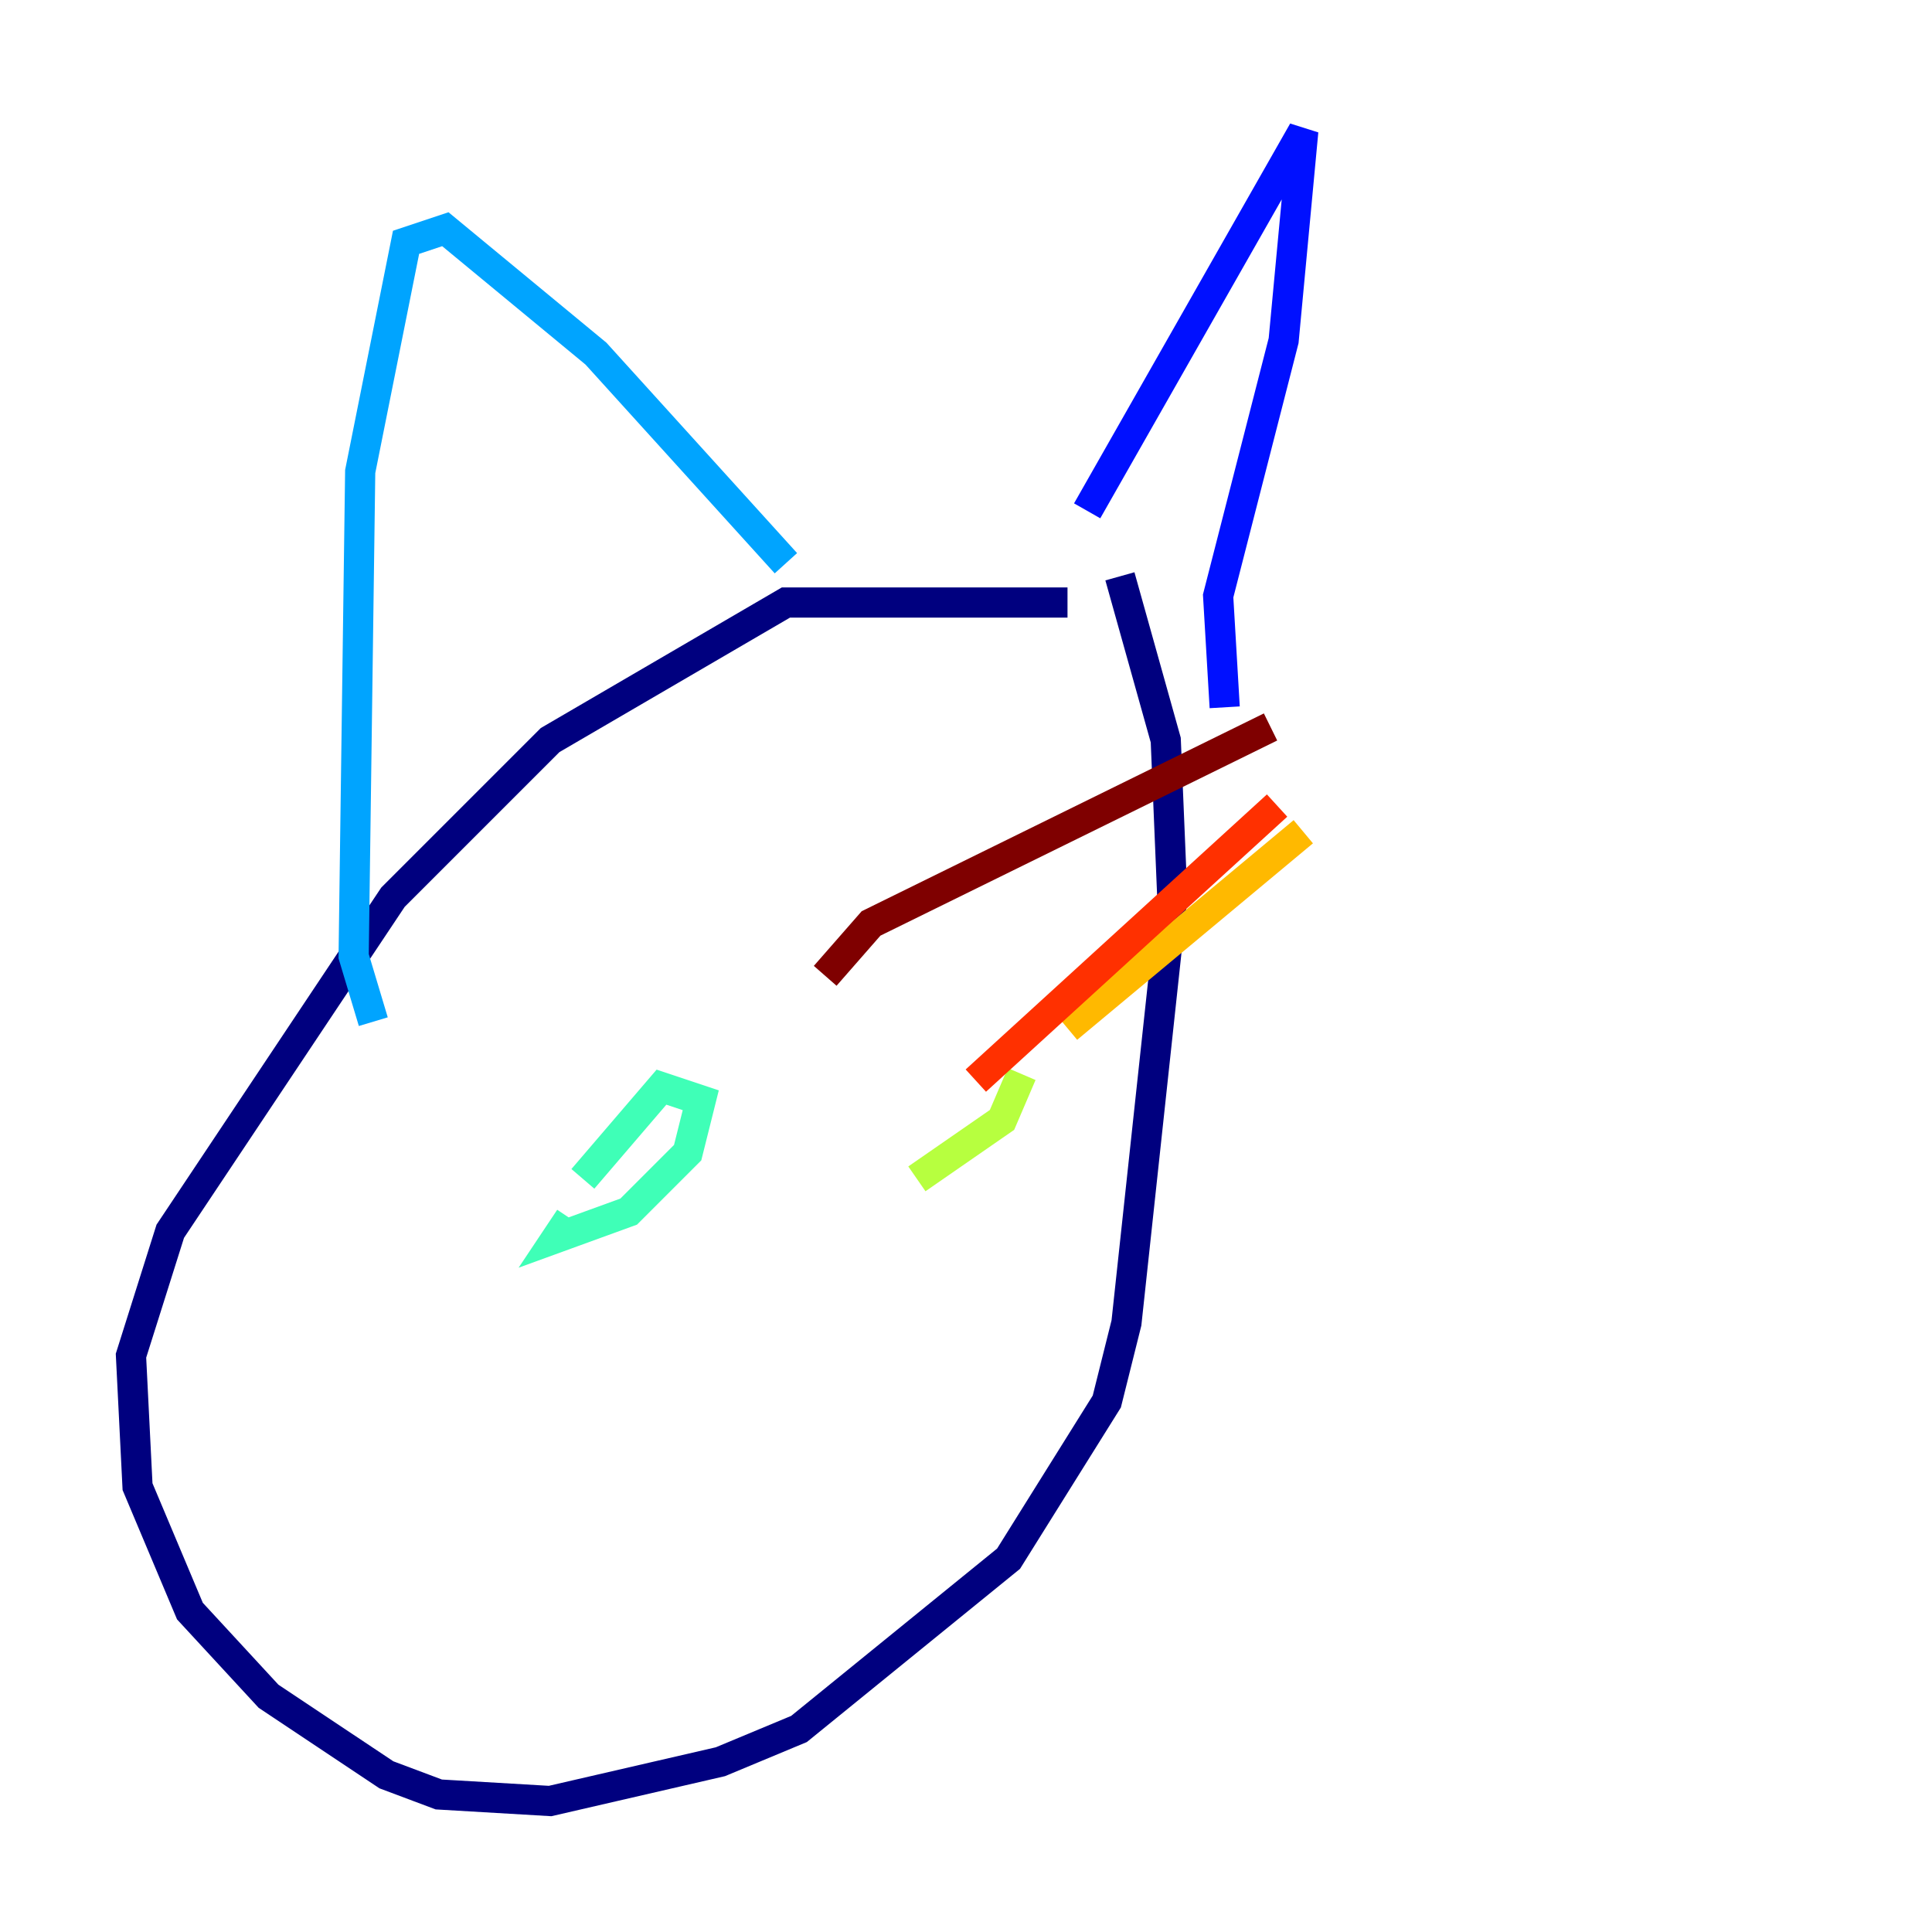 <?xml version="1.0" encoding="utf-8" ?>
<svg baseProfile="tiny" height="128" version="1.2" viewBox="0,0,128,128" width="128" xmlns="http://www.w3.org/2000/svg" xmlns:ev="http://www.w3.org/2001/xml-events" xmlns:xlink="http://www.w3.org/1999/xlink"><defs /><polyline fill="none" points="70.725,39.919 52.068,39.919 36.447,49.031 26.034,59.444 11.281,81.573 8.678,89.817 9.112,98.495 12.583,106.739 17.79,112.38 25.6,117.586 29.071,118.888 36.447,119.322 47.729,116.719 52.936,114.549 66.82,103.268 73.329,92.854 74.63,87.647 77.668,59.444 77.234,49.031 74.197,38.183" stroke="#00007f" stroke-width="2" /><polyline fill="none" points="72.027,33.844 86.346,8.678 85.044,22.563 80.705,39.485 81.139,46.861" stroke="#0010ff" stroke-width="2" /><polyline fill="none" points="52.068,37.315 39.485,23.43 29.505,15.186 26.902,16.054 23.864,31.241 23.43,63.349 24.732,67.688" stroke="#00a4ff" stroke-width="2" /><polyline fill="none" points="38.617,78.102 43.824,72.027 46.427,72.895 45.559,76.366 41.654,80.271 36.881,82.007 37.749,80.705" stroke="#3fffb7" stroke-width="2" /><polyline fill="none" points="67.688,71.159 66.386,74.197 60.746,78.102" stroke="#b7ff3f" stroke-width="2" /><polyline fill="none" points="70.725,68.122 86.346,55.105" stroke="#ffb900" stroke-width="2" /><polyline fill="none" points="64.651,71.593 84.61,53.37" stroke="#ff3000" stroke-width="2" /><polyline fill="none" points="54.671,64.651 57.709,61.18 84.176,48.163" stroke="#7f0000" stroke-width="2" /></svg>